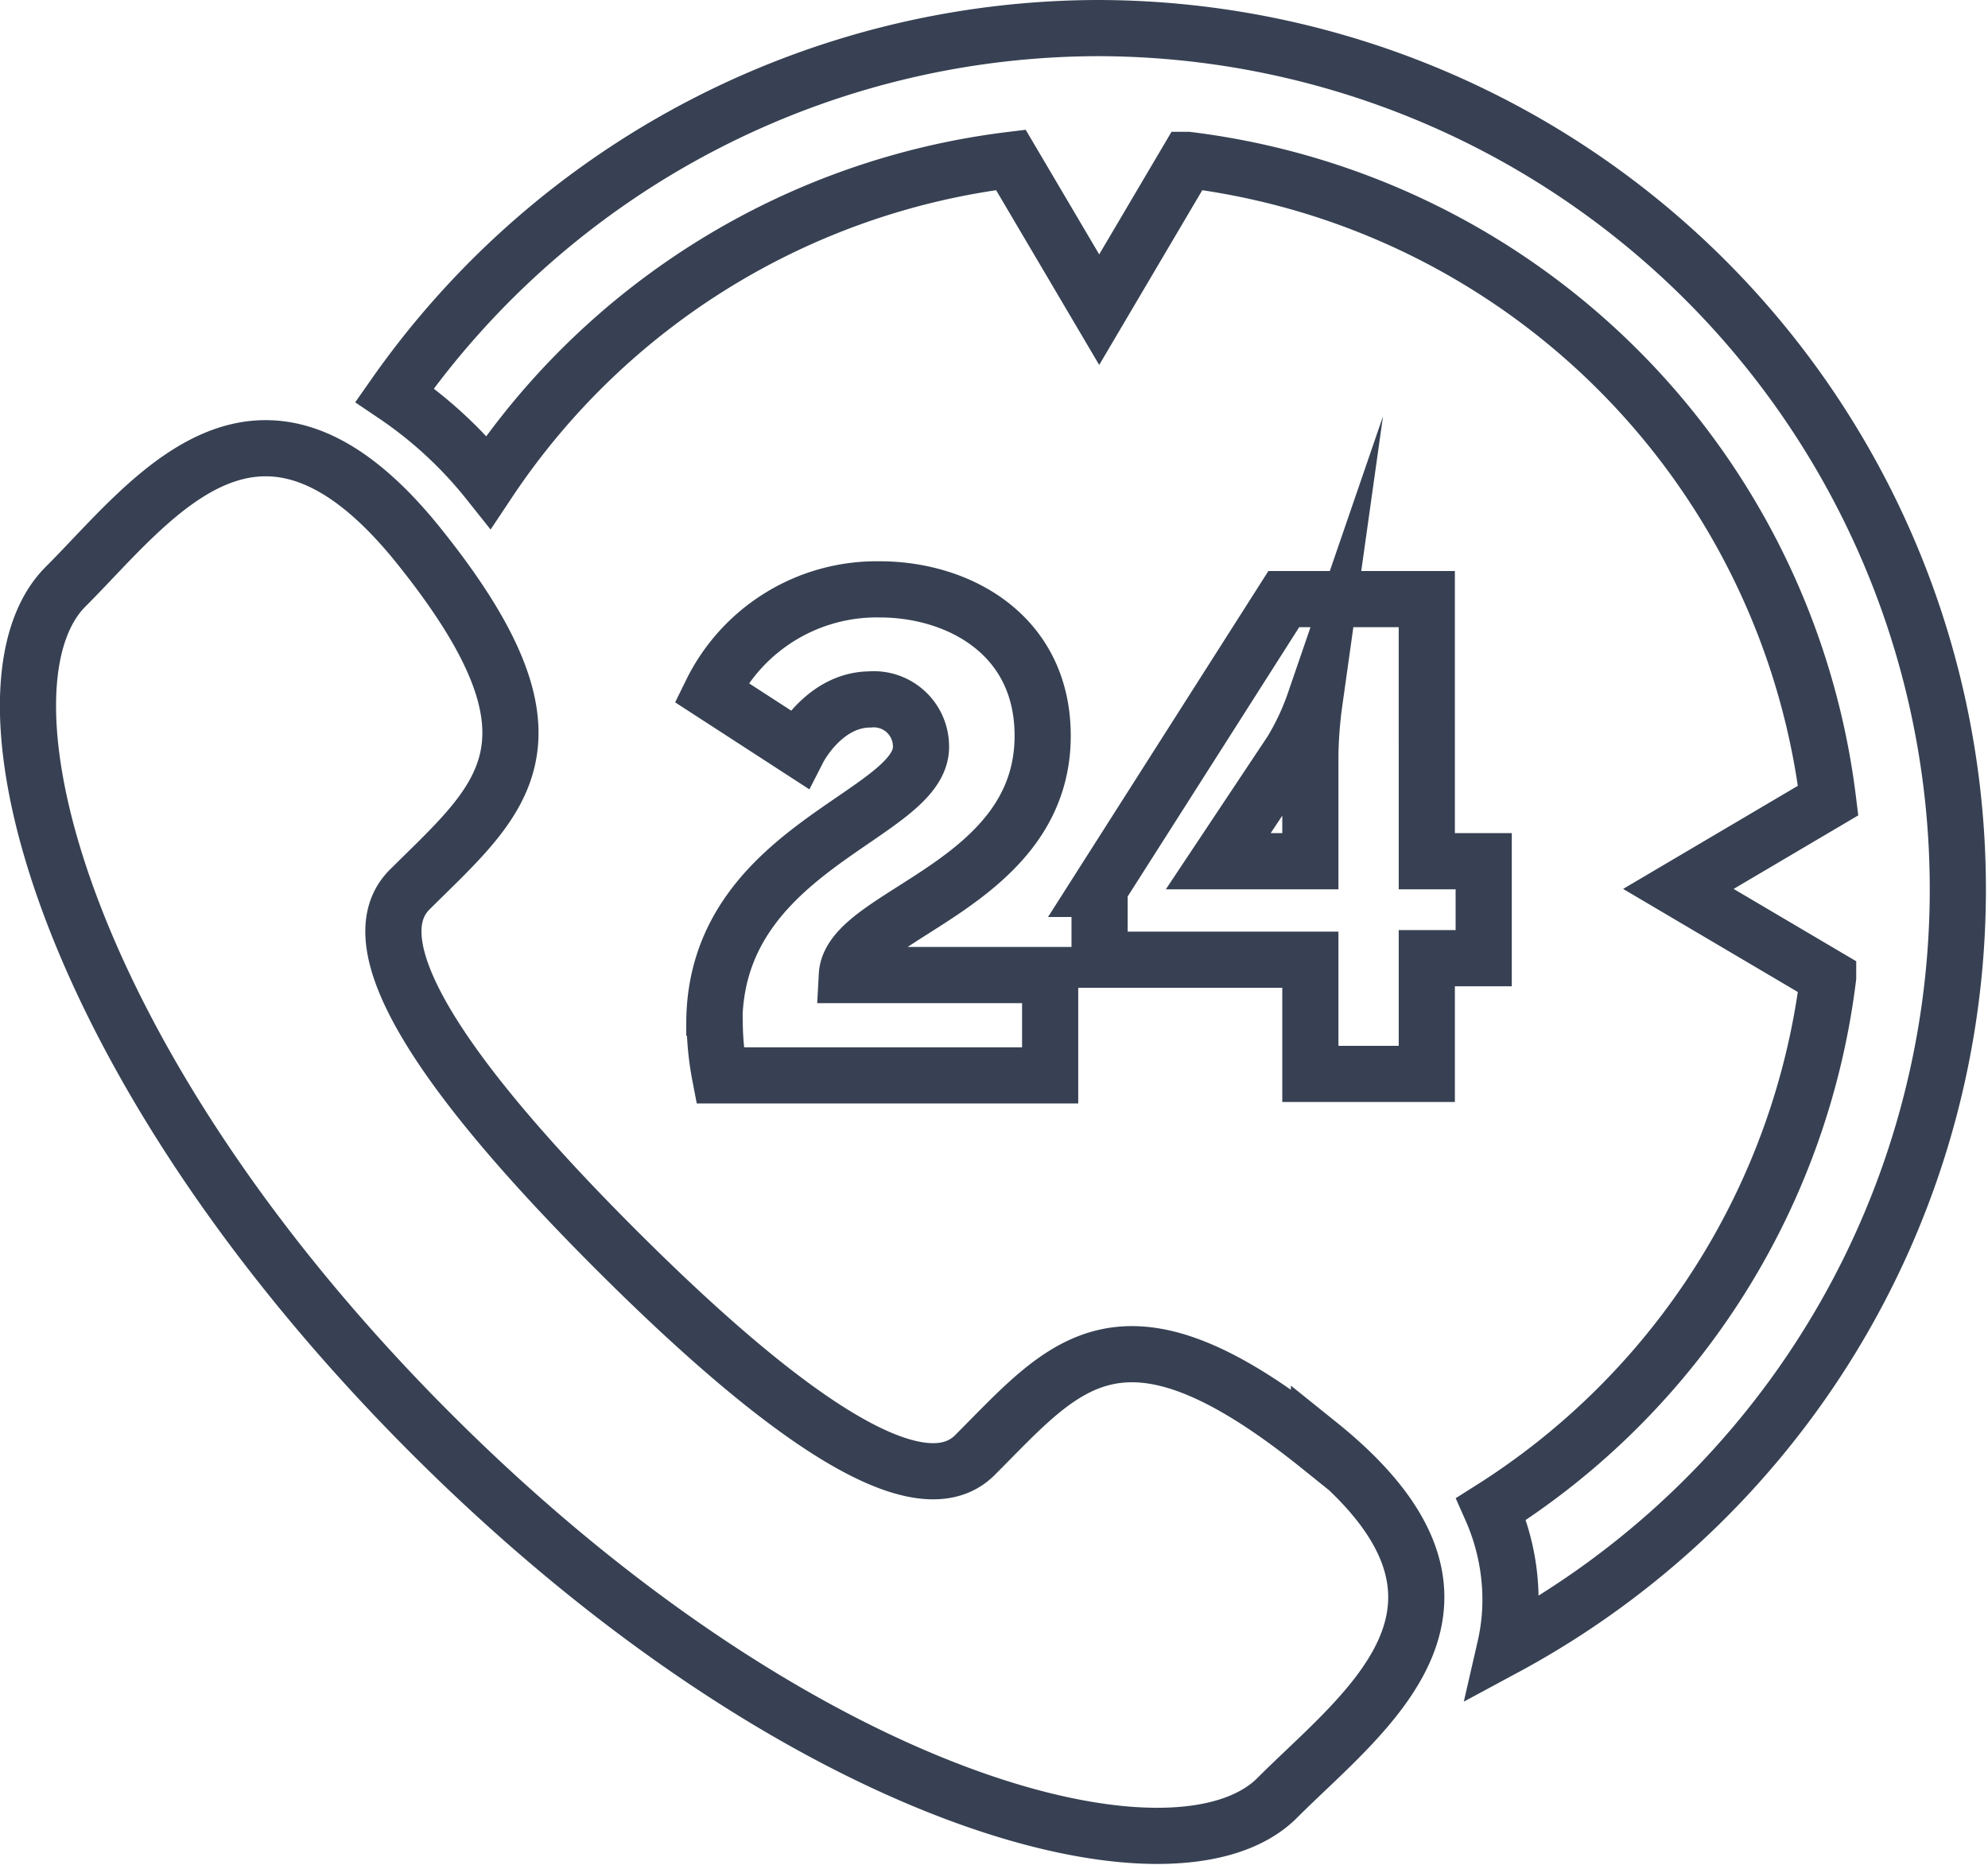 <svg xmlns="http://www.w3.org/2000/svg" viewBox="0 0 53.1 49.8"><defs><style>.cls-1{fill:none;stroke:#374153;stroke-miterlimit:22.93;stroke-width:1.5px;fill-rule:evenodd;}</style></defs><title>support</title><g id="Слой_2" data-name="Слой 2"><g id="_1" data-name="1"><path class="cls-1" d="M29.36.75a23,23,0,0,0-18.82,9.8,11.25,11.25,0,0,1,2.51,2.32A19.62,19.62,0,0,1,27,4.27l2.36,4,2.36-4A19.65,19.65,0,0,1,48.83,21.38l-4,2.36,4,2.36a19.63,19.63,0,0,1-9,14.2,6,6,0,0,1,.51,2.17A5.73,5.73,0,0,1,40.2,44,23,23,0,0,0,29.36.75Zm5.87,37.87c-5.3-4.26-6.78-2.17-9.19.24-1.68,1.68-5.93-1.83-9.6-5.5s-7.18-7.92-5.5-9.6c2.41-2.4,4.5-3.89.24-9.19s-7.1-1.23-9.43,1.1c-2.69,2.69-.14,12.71,9.76,22.61S31.44,50.74,34.13,48c2.33-2.33,6.4-5.17,1.1-9.43ZM19.08,27.34c0-4.71,5.52-5.55,5.52-7.39a1.26,1.26,0,0,0-1.37-1.27C22,18.69,21.33,20,21.33,20L19,18.49a4.92,4.92,0,0,1,4.5-2.75c2.09,0,4.35,1.2,4.35,3.91,0,4-5.14,4.75-5.23,6.39h5.43v2.68H19.23a7.81,7.81,0,0,1-.14-1.37Zm10.28-3.6L34.29,16h3.82V23h1.52v2.59H38.11v3.09H35V25.63H29.37V23.74ZM35,23V20.18a11.41,11.41,0,0,1,.11-1.43h0a6.77,6.77,0,0,1-.62,1.32L32.54,23v0H35Z"/></g></g></svg>